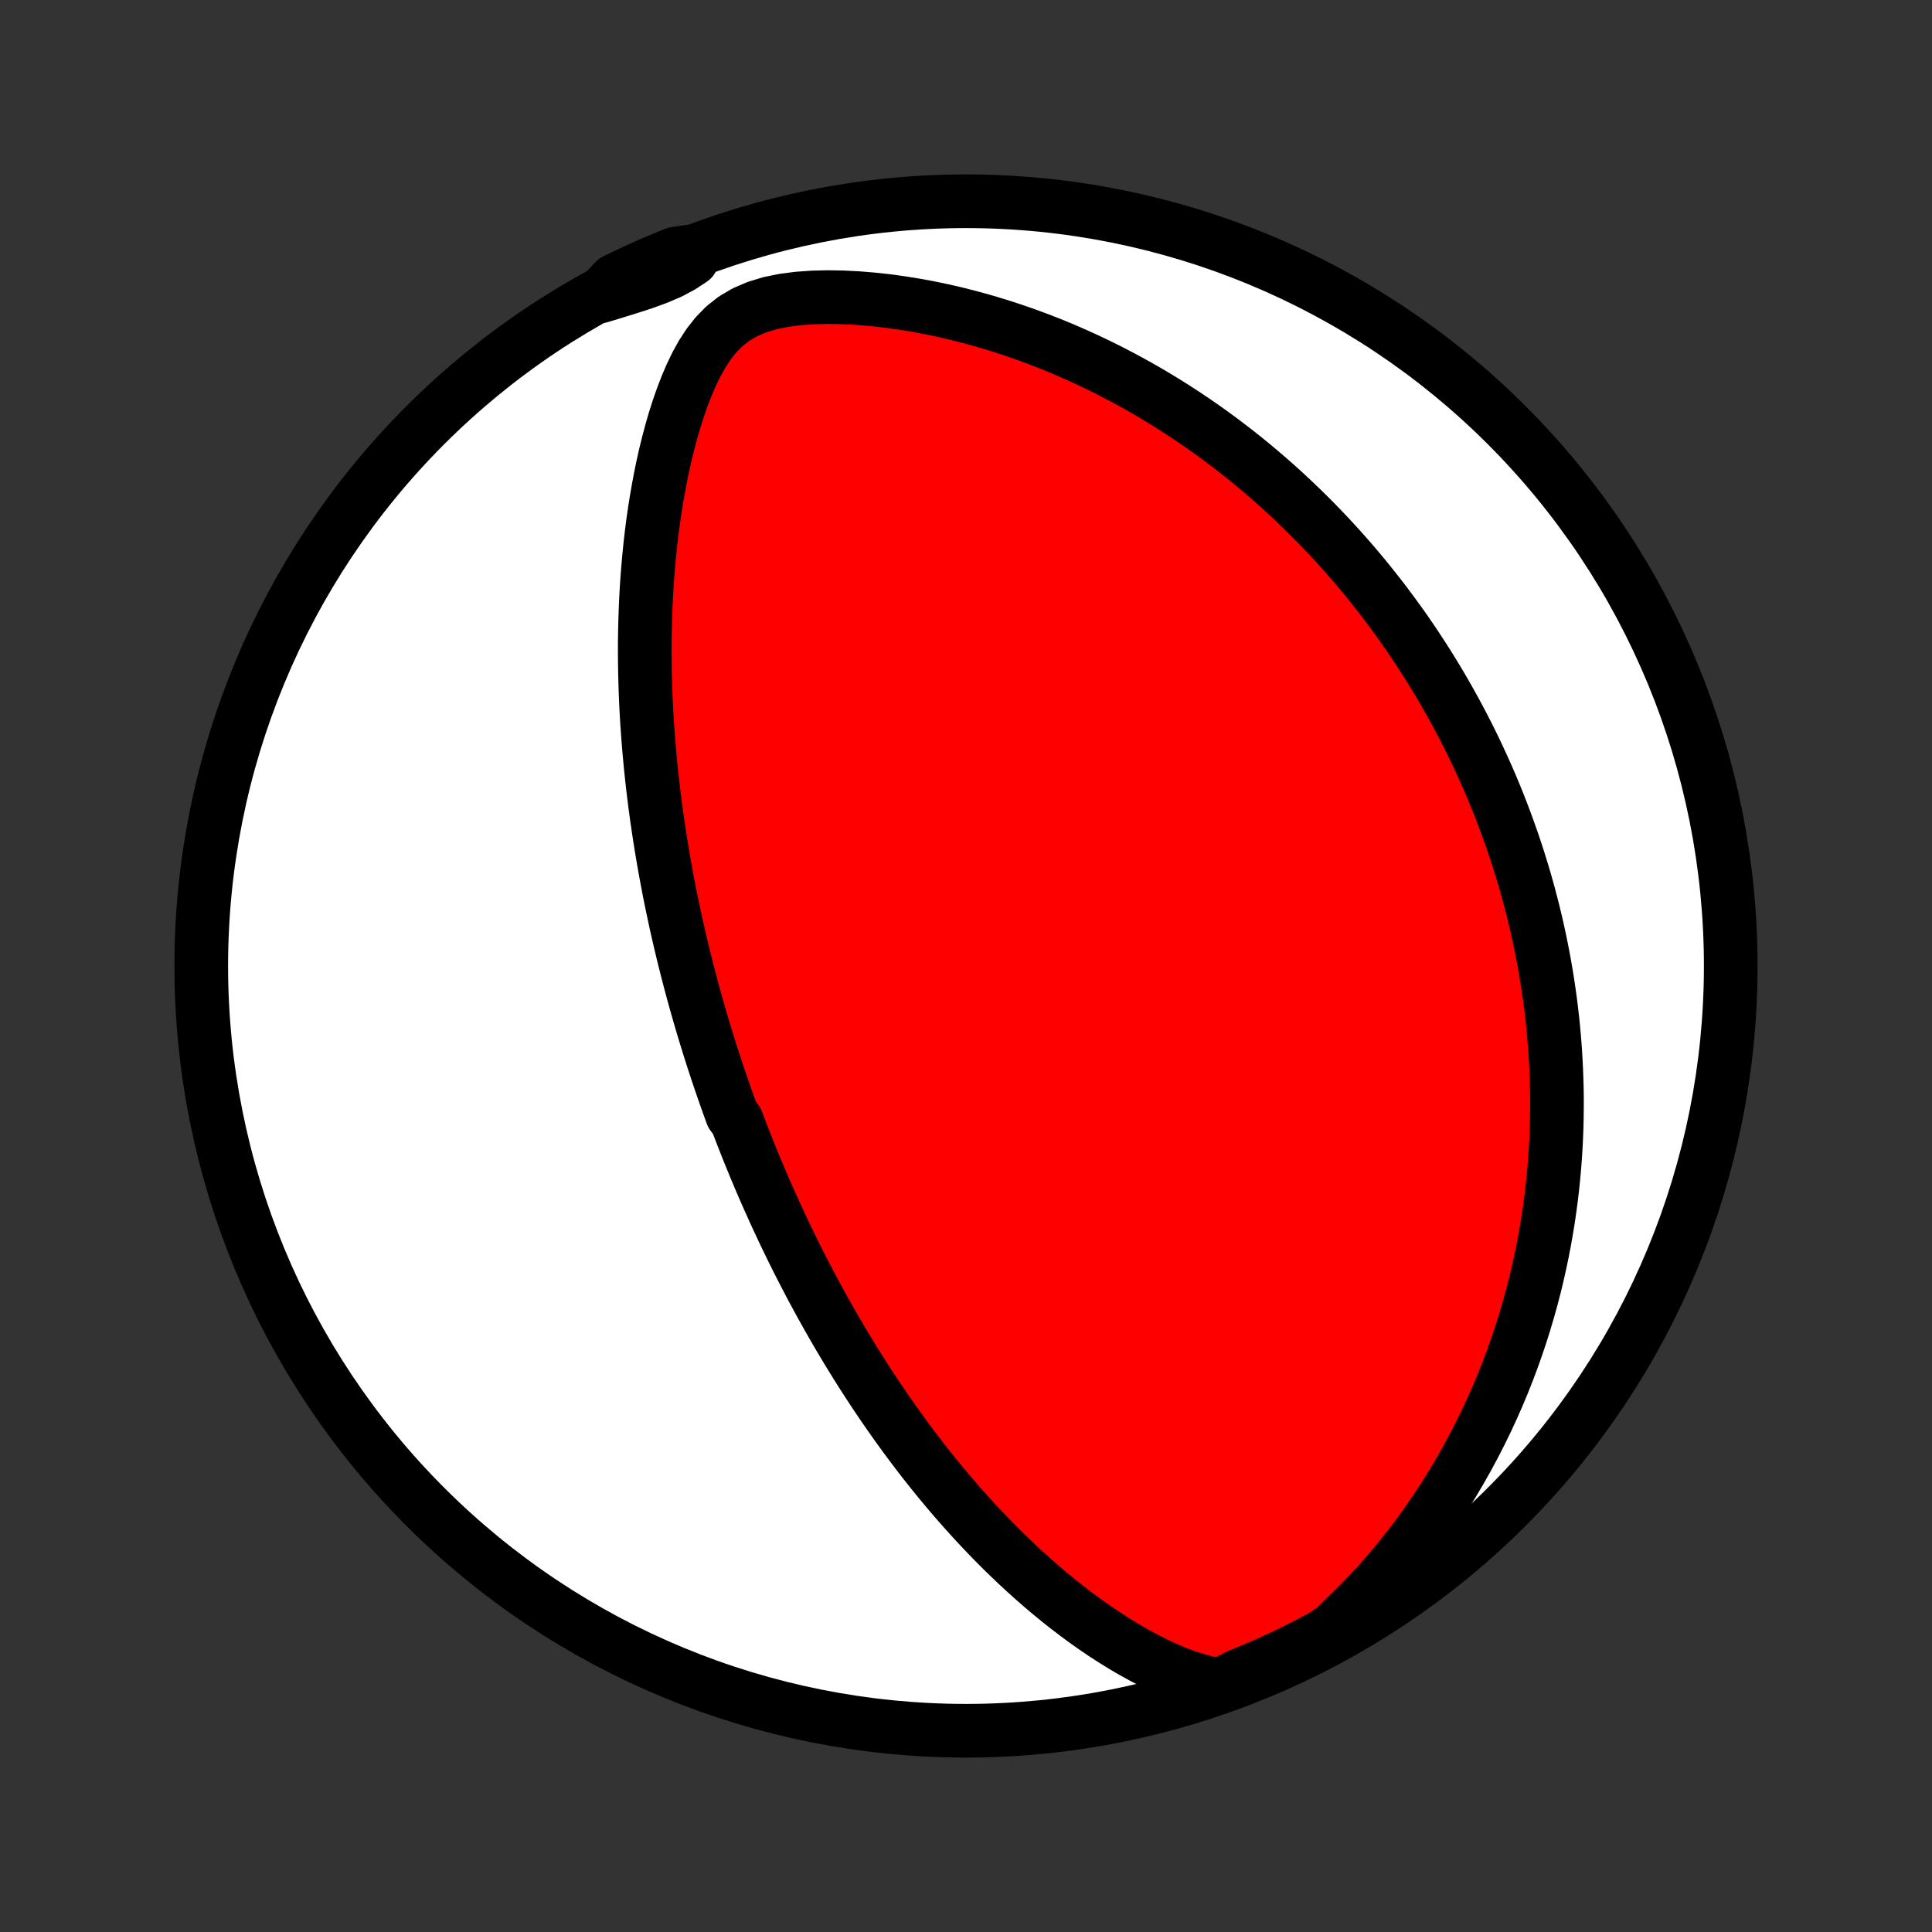 <?xml version="1.0" encoding="utf-8" standalone="no"?>
<!DOCTYPE svg PUBLIC "-//W3C//DTD SVG 1.1//EN"
  "http://www.w3.org/Graphics/SVG/1.1/DTD/svg11.dtd">
<!-- Created with matplotlib (http://matplotlib.org/) -->
<svg height="72pt" version="1.1" viewBox="0 0 72 72" width="72pt" xmlns="http://www.w3.org/2000/svg" xmlns:xlink="http://www.w3.org/1999/xlink">
 <rect x="0" y="0" width="72" height="72" fill="#333333" stroke="none"/>
 <defs>
  <style type="text/css">
*{stroke-linecap:butt;stroke-linejoin:round;}
  </style>
 </defs>
 <g id="figure_1">
  <g id="patch_1">
   <path d="
M0 72
L72 72
L72 0
L0 0
z
" style="fill:none;"/>
  </g>
  <g id="axes_1">
   <g id="PatchCollection_1">
    <defs>
     <path d="
M36 -7.5
C43.558 -7.5 50.808 -10.503 56.153 -15.848
C61.497 -21.192 64.5 -28.442 64.5 -36
C64.5 -43.558 61.497 -50.808 56.153 -56.153
C50.808 -61.497 43.558 -64.5 36 -64.5
C28.442 -64.5 21.192 -61.497 15.848 -56.153
C10.503 -50.808 7.5 -43.558 7.5 -36
C7.5 -28.442 10.503 -21.192 15.848 -15.848
C21.192 -10.503 28.442 -7.5 36 -7.5
z
" id="C0_0_a811fe30f3"/>
     <path d="
M45.496 -9.202
L45.059 -9.275
L44.632 -9.383
L44.214 -9.516
L43.804 -9.671
L43.402 -9.843
L43.007 -10.029
L42.619 -10.227
L42.239 -10.435
L41.865 -10.653
L41.499 -10.879
L41.139 -11.112
L40.786 -11.351
L40.439 -11.596
L40.1 -11.847
L39.767 -12.101
L39.44 -12.36
L39.12 -12.623
L38.807 -12.888
L38.5 -13.157
L38.199 -13.428
L37.904 -13.7
L37.616 -13.975
L37.333 -14.251
L37.057 -14.528
L36.786 -14.807
L36.522 -15.086
L36.263 -15.365
L36.009 -15.645
L35.761 -15.925
L35.518 -16.204
L35.281 -16.484
L35.048 -16.763
L34.821 -17.042
L34.598 -17.32
L34.38 -17.597
L34.167 -17.874
L33.959 -18.15
L33.755 -18.424
L33.555 -18.698
L33.359 -18.971
L33.168 -19.242
L32.98 -19.513
L32.797 -19.782
L32.617 -20.05
L32.44 -20.317
L32.268 -20.582
L32.099 -20.847
L31.933 -21.11
L31.77 -21.372
L31.611 -21.632
L31.454 -21.892
L31.301 -22.15
L31.15 -22.407
L31.003 -22.663
L30.858 -22.917
L30.716 -23.171
L30.576 -23.423
L30.439 -23.675
L30.304 -23.925
L30.172 -24.174
L30.042 -24.423
L29.914 -24.67
L29.788 -24.917
L29.664 -25.163
L29.543 -25.408
L29.423 -25.652
L29.305 -25.896
L29.189 -26.139
L29.076 -26.381
L28.963 -26.623
L28.852 -26.865
L28.744 -27.106
L28.636 -27.346
L28.53 -27.586
L28.426 -27.826
L28.323 -28.066
L28.222 -28.306
L28.122 -28.545
L28.024 -28.785
L27.926 -29.024
L27.83 -29.263
L27.736 -29.503
L27.642 -29.742
L27.55 -29.982
L27.459 -30.223
L27.28 -30.463
L27.192 -30.704
L27.106 -30.945
L27.02 -31.187
L26.936 -31.43
L26.852 -31.673
L26.77 -31.917
L26.688 -32.162
L26.608 -32.407
L26.528 -32.654
L26.449 -32.901
L26.372 -33.15
L26.295 -33.399
L26.219 -33.65
L26.144 -33.902
L26.07 -34.155
L25.997 -34.41
L25.924 -34.666
L25.853 -34.923
L25.782 -35.183
L25.713 -35.444
L25.644 -35.706
L25.577 -35.971
L25.51 -36.237
L25.444 -36.505
L25.379 -36.776
L25.315 -37.048
L25.252 -37.323
L25.19 -37.599
L25.13 -37.879
L25.07 -38.16
L25.011 -38.445
L24.953 -38.731
L24.897 -39.021
L24.842 -39.313
L24.788 -39.608
L24.735 -39.906
L24.684 -40.206
L24.634 -40.51
L24.585 -40.817
L24.538 -41.127
L24.492 -41.44
L24.448 -41.757
L24.405 -42.077
L24.365 -42.401
L24.326 -42.727
L24.289 -43.058
L24.254 -43.392
L24.221 -43.73
L24.191 -44.072
L24.162 -44.417
L24.136 -44.766
L24.112 -45.119
L24.091 -45.476
L24.073 -45.837
L24.058 -46.201
L24.046 -46.57
L24.037 -46.942
L24.031 -47.318
L24.028 -47.698
L24.029 -48.082
L24.035 -48.469
L24.044 -48.861
L24.057 -49.255
L24.074 -49.654
L24.096 -50.056
L24.123 -50.461
L24.155 -50.868
L24.192 -51.28
L24.234 -51.693
L24.282 -52.11
L24.336 -52.528
L24.396 -52.949
L24.463 -53.371
L24.537 -53.795
L24.617 -54.22
L24.705 -54.646
L24.801 -55.072
L24.906 -55.498
L25.019 -55.922
L25.142 -56.346
L25.276 -56.767
L25.421 -57.184
L25.58 -57.597
L25.753 -58.004
L25.945 -58.403
L26.158 -58.79
L26.399 -59.161
L26.674 -59.512
L26.989 -59.835
L27.352 -60.122
L27.764 -60.364
L28.219 -60.558
L28.709 -60.705
L29.224 -60.809
L29.757 -60.877
L30.301 -60.915
L30.851 -60.928
L31.404 -60.919
L31.957 -60.891
L32.509 -60.846
L33.058 -60.786
L33.604 -60.711
L34.144 -60.623
L34.679 -60.523
L35.207 -60.412
L35.729 -60.289
L36.244 -60.156
L36.752 -60.014
L37.251 -59.863
L37.743 -59.703
L38.227 -59.535
L38.702 -59.36
L39.169 -59.178
L39.627 -58.989
L40.076 -58.794
L40.517 -58.593
L40.95 -58.387
L41.374 -58.176
L41.789 -57.96
L42.196 -57.74
L42.594 -57.517
L42.984 -57.289
L43.365 -57.059
L43.739 -56.825
L44.104 -56.589
L44.462 -56.35
L44.811 -56.109
L45.153 -55.866
L45.487 -55.621
L45.814 -55.374
L46.134 -55.126
L46.446 -54.877
L46.752 -54.626
L47.05 -54.375
L47.343 -54.122
L47.628 -53.869
L47.907 -53.615
L48.18 -53.361
L48.447 -53.106
L48.708 -52.85
L48.964 -52.595
L49.213 -52.339
L49.457 -52.083
L49.696 -51.827
L49.93 -51.571
L50.158 -51.314
L50.382 -51.058
L50.601 -50.801
L50.815 -50.545
L51.024 -50.289
L51.229 -50.032
L51.43 -49.776
L51.627 -49.52
L51.819 -49.263
L52.007 -49.007
L52.192 -48.751
L52.373 -48.495
L52.549 -48.239
L52.723 -47.982
L52.892 -47.726
L53.059 -47.469
L53.222 -47.213
L53.381 -46.956
L53.538 -46.699
L53.691 -46.442
L53.841 -46.185
L53.988 -45.927
L54.132 -45.669
L54.273 -45.411
L54.411 -45.153
L54.547 -44.893
L54.68 -44.634
L54.81 -44.374
L54.937 -44.113
L55.062 -43.852
L55.184 -43.589
L55.304 -43.327
L55.421 -43.063
L55.536 -42.798
L55.648 -42.533
L55.758 -42.267
L55.865 -41.999
L55.97 -41.73
L56.072 -41.461
L56.172 -41.19
L56.27 -40.918
L56.366 -40.644
L56.459 -40.369
L56.55 -40.093
L56.638 -39.815
L56.724 -39.535
L56.808 -39.254
L56.889 -38.971
L56.968 -38.686
L57.044 -38.399
L57.118 -38.11
L57.19 -37.819
L57.259 -37.526
L57.325 -37.231
L57.389 -36.933
L57.45 -36.633
L57.509 -36.331
L57.565 -36.026
L57.618 -35.718
L57.668 -35.408
L57.715 -35.095
L57.76 -34.779
L57.801 -34.46
L57.839 -34.138
L57.874 -33.813
L57.905 -33.485
L57.933 -33.153
L57.958 -32.818
L57.978 -32.48
L57.995 -32.138
L58.008 -31.792
L58.018 -31.443
L58.023 -31.09
L58.023 -30.733
L58.019 -30.372
L58.011 -30.008
L57.997 -29.639
L57.979 -29.266
L57.955 -28.889
L57.926 -28.508
L57.891 -28.122
L57.851 -27.733
L57.804 -27.338
L57.751 -26.94
L57.692 -26.537
L57.625 -26.13
L57.552 -25.718
L57.471 -25.303
L57.383 -24.883
L57.287 -24.458
L57.183 -24.029
L57.07 -23.597
L56.948 -23.16
L56.817 -22.719
L56.677 -22.274
L56.527 -21.826
L56.367 -21.375
L56.196 -20.919
L56.015 -20.461
L55.822 -20
L55.618 -19.537
L55.403 -19.071
L55.175 -18.604
L54.935 -18.135
L54.682 -17.665
L54.416 -17.194
L54.137 -16.723
L53.844 -16.252
L53.538 -15.783
L53.217 -15.314
L52.883 -14.849
L52.534 -14.386
L52.171 -13.928
L51.794 -13.474
L51.403 -13.026
L50.997 -12.586
L50.578 -12.155
L50.145 -11.735
L49.742 -11.328
L49.304 -11.032
L48.862 -10.796
L48.416 -10.567
L47.967 -10.347
L47.513 -10.134
L47.056 -9.929
L46.596 -9.732
L46.133 -9.543
z
" id="C0_1_bef33e3dfb"/>
     <path d="
M22.361 -60.952
L22.919 -61.122
L23.465 -61.291
L23.992 -61.463
L24.495 -61.646
L24.965 -61.847
L25.395 -62.075
L25.784 -62.332
L25.632 -62.618
L25.17 -62.547
L24.712 -62.362
L24.256 -62.169
L23.805 -61.968
L23.357 -61.759
L22.913 -61.542
z
" id="C0_2_473f80e968"/>
    </defs>
    <g clip-path="url(#p1bffca34e9)">
     <use style="fill:#ffffff;stroke:#000000;stroke-width:2.0;" x="0.0" xlink:href="#C0_0_a811fe30f3" y="72.0"/>
    </g>
    <g clip-path="url(#p1bffca34e9)">
     <use style="fill:#ff0000;stroke:#000000;stroke-width:2.0;" x="0.0" xlink:href="#C0_1_bef33e3dfb" y="72.0"/>
    </g>
    <g clip-path="url(#p1bffca34e9)">
     <use style="fill:#ff0000;stroke:#000000;stroke-width:2.0;" x="0.0" xlink:href="#C0_2_473f80e968" y="72.0"/>
    </g>
   </g>
  </g>
 </g>
 <defs>
  <clipPath id="p1bffca34e9">
   <rect height="72.0" width="72.0" x="0.0" y="0.0"/>
  </clipPath>
 </defs>
</svg>

